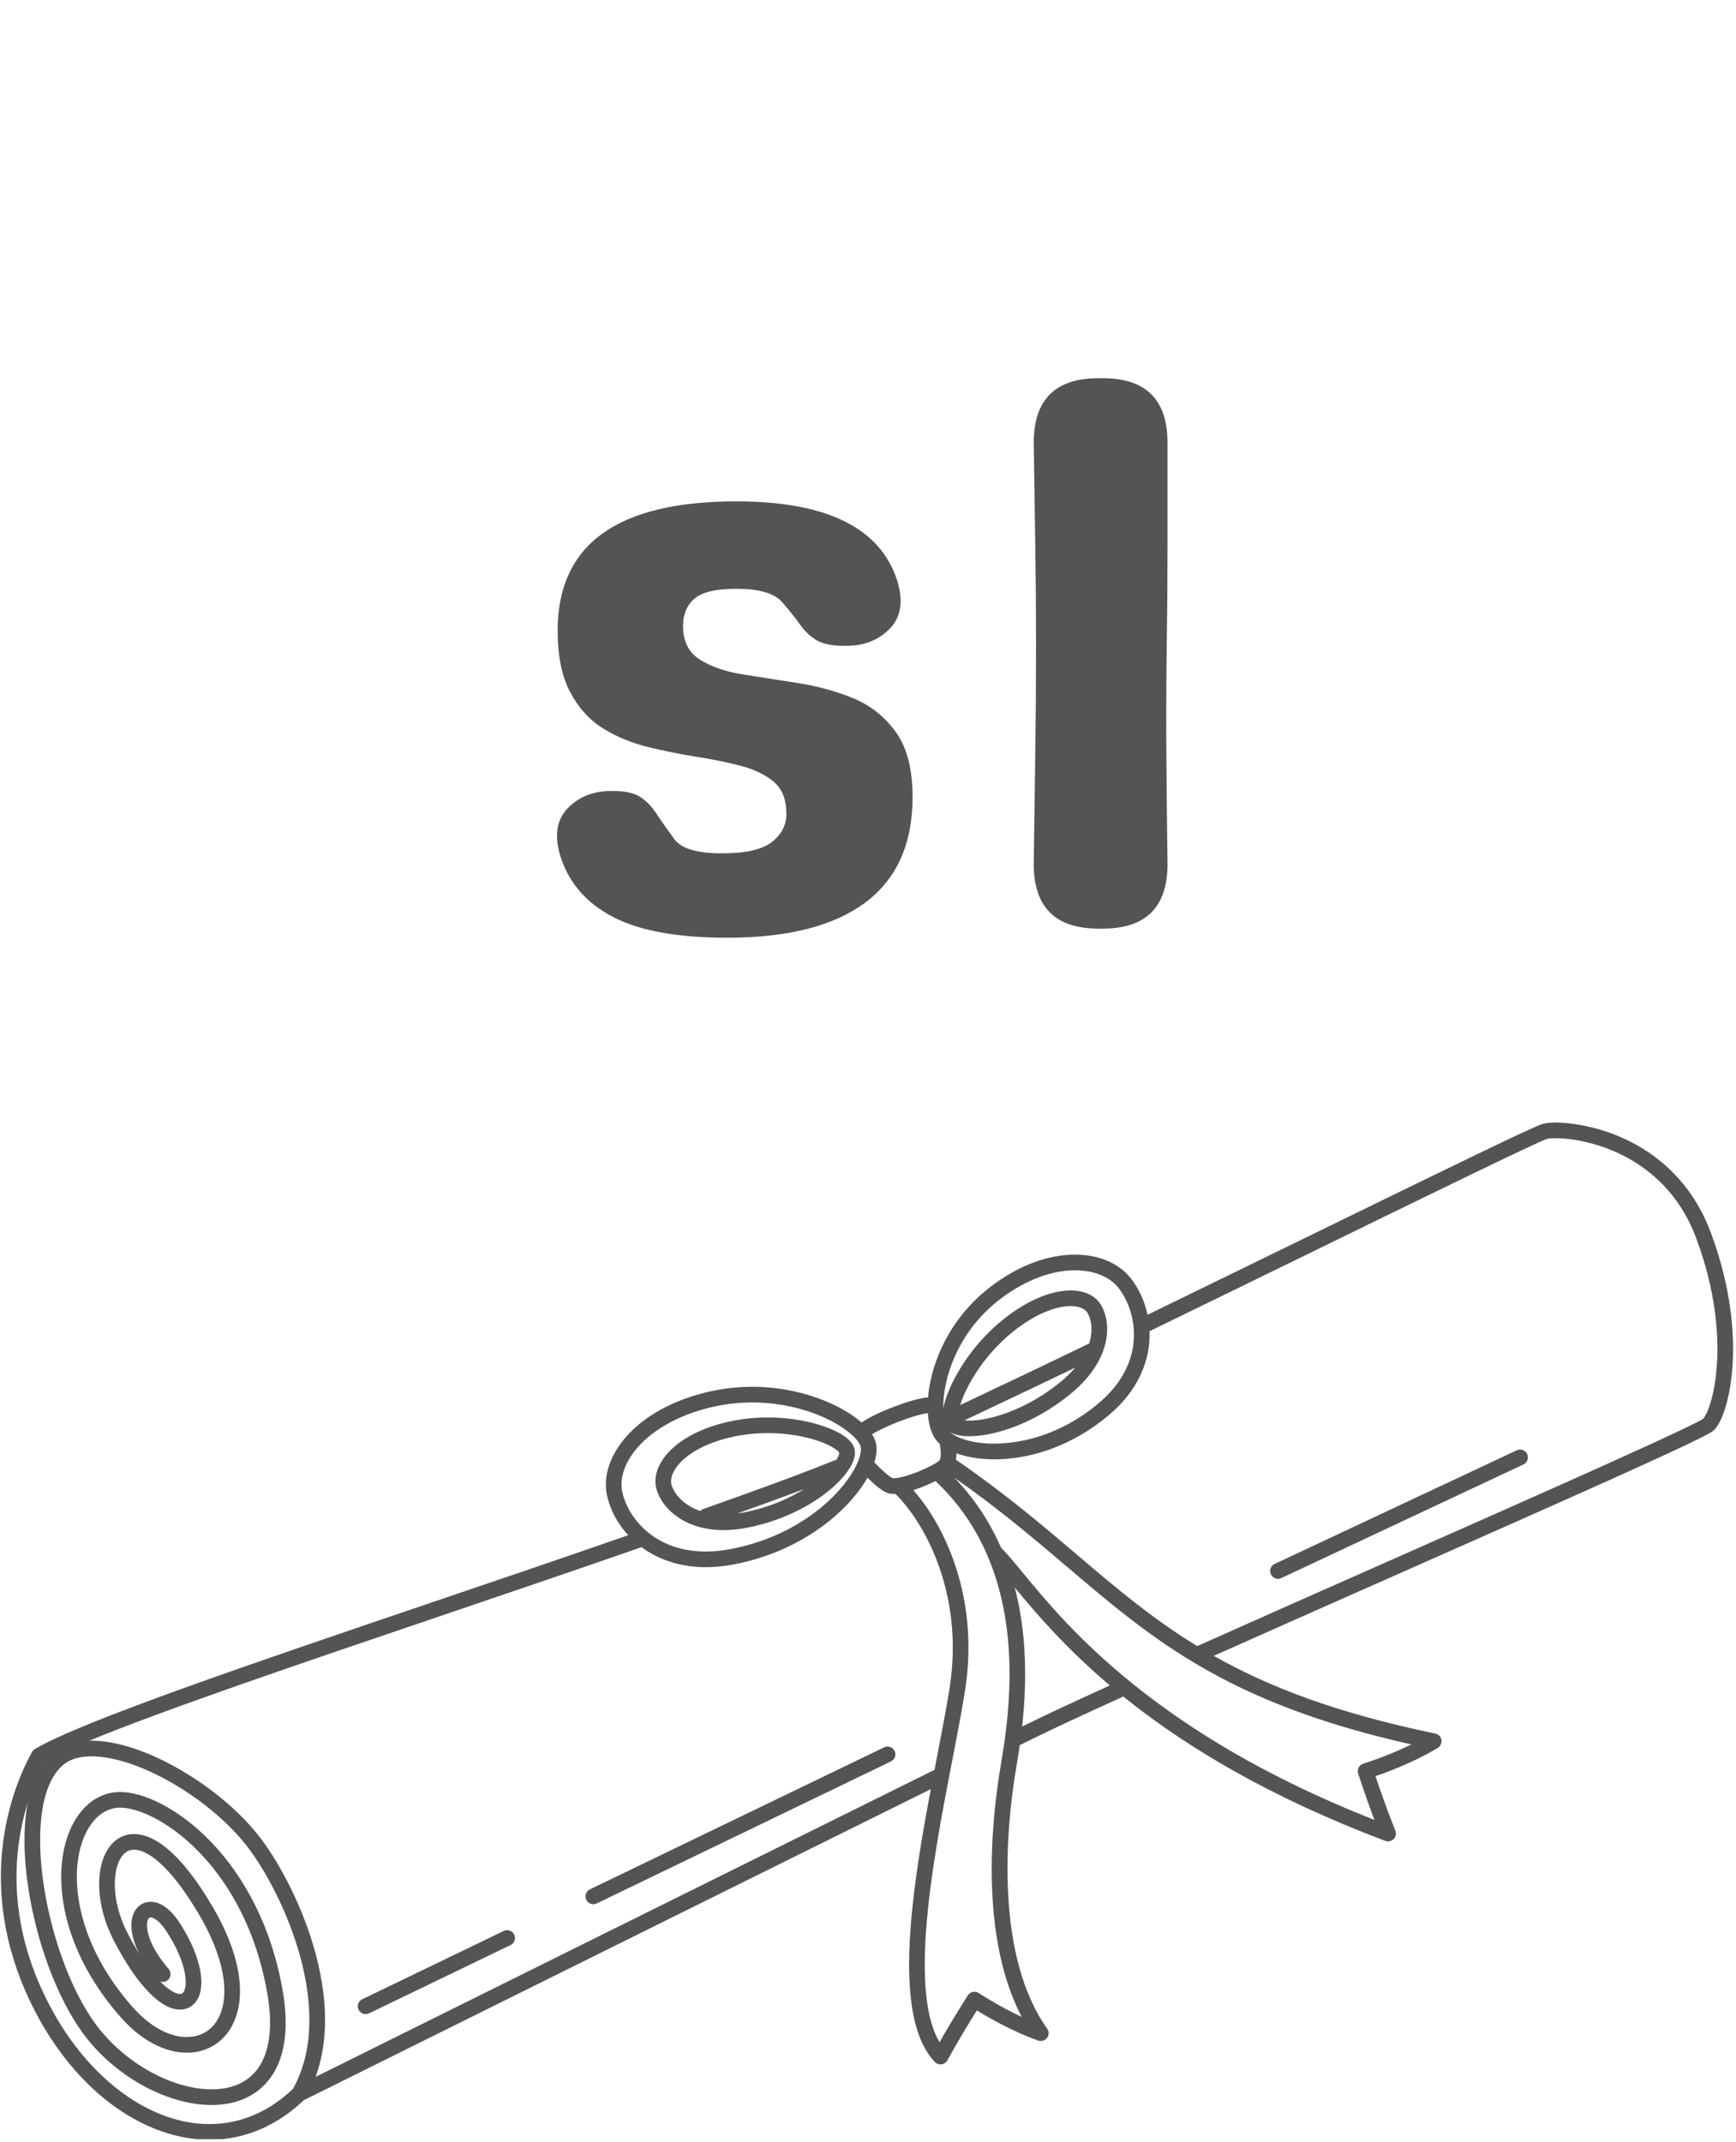 <svg xmlns="http://www.w3.org/2000/svg" xmlns:xlink="http://www.w3.org/1999/xlink" width="1070" zoomAndPan="magnify" viewBox="0 0 802.5 990" height="1320" preserveAspectRatio="xMidYMid meet" version="1.2"><defs><clipPath id="9420d34f58"><path d="M 0 518 L 802 518 L 802 988.637 L 0 988.637 Z M 0 518 "/></clipPath><clipPath id="5de08d7fa5"><rect x="0" width="194" y="0" height="422"/></clipPath><clipPath id="93d6d2c77a"><rect x="0" width="101" y="0" height="422"/></clipPath></defs><g id="973f76addd"><g clip-rule="nonzero" clip-path="url(#9420d34f58)"><path style=" stroke:none;fill-rule:nonzero;fill:#545454;fill-opacity:1;" d="M 790.809 569.539 C 781.094 543.633 762.52 531.184 748.648 525.297 C 733.703 518.957 718.809 517.988 713.449 519.328 C 709.512 520.312 672.57 538.309 602.129 572.711 C 578.734 584.137 554.574 595.934 530.48 607.648 C 529.18 601.508 526.57 595.73 522.816 590.887 C 517.293 583.762 507.691 579.738 496.461 579.852 C 488.031 579.938 474.789 582.367 459.57 593.453 C 450.742 599.883 443.566 607.848 438.242 617.133 C 433.793 624.887 430.766 633.414 429.488 641.797 C 429.277 643.176 429.117 644.531 429.008 645.855 C 428.828 645.848 428.645 645.848 428.461 645.867 C 421.105 646.602 404.754 652.918 398.277 657.438 C 396.266 655.664 393.848 653.918 391.059 652.242 C 383.188 647.512 373.219 643.953 362.984 642.219 C 350.527 640.109 338.016 640.59 325.801 643.656 C 306.527 648.488 295.555 657.227 289.742 663.703 C 281.965 672.375 278.645 682.422 280.629 691.262 C 282.133 697.957 285.559 704.277 290.406 709.531 C 261.102 719.723 230.203 730.207 200.277 740.363 C 116.797 768.695 37.945 795.453 16.141 808.336 C 15.59 808.664 15.133 809.137 14.82 809.699 C 9.984 818.43 1.695 836.777 0.543 861.578 C 0.008 873.09 1.078 884.715 3.727 896.141 C 6.715 909.043 11.758 921.848 18.711 934.195 C 27.027 948.953 37.707 961.691 49.605 971.027 C 61.539 980.398 74.695 986.352 87.645 988.246 C 90.727 988.699 93.789 988.922 96.82 988.922 C 103.129 988.922 109.305 987.949 115.27 986.008 C 124.348 983.055 132.801 977.895 140.395 970.672 C 151.238 965.289 334.535 874.273 430.293 826.879 C 426.289 848.105 422.414 870.707 420.902 891.449 C 419.859 905.762 420.059 917.449 421.52 927.172 C 423.258 938.773 426.73 947.211 432.133 952.965 C 432.82 953.695 433.777 954.105 434.77 954.105 C 434.922 954.105 435.074 954.094 435.227 954.074 C 436.379 953.93 437.387 953.238 437.941 952.219 C 442.812 943.293 448.613 933.852 451.562 929.137 C 456.824 932.395 467.992 938.875 479.922 943.074 C 481.41 943.598 483.062 943.098 484.012 941.84 C 484.961 940.582 484.984 938.855 484.07 937.57 C 459.656 903.207 465.422 844.984 469.031 821.547 C 469.215 820.352 469.445 818.977 469.707 817.387 C 470.211 814.348 470.82 810.676 471.418 806.484 C 471.629 806.426 471.836 806.344 472.039 806.246 C 474.441 805.062 476.609 803.996 478.523 803.051 C 487.156 798.812 500.492 792.598 519.25 784.082 C 519.941 784.641 520.641 785.199 521.348 785.758 C 536.176 797.512 552.781 808.578 570.691 818.652 C 591.691 830.465 615.141 841.277 640.387 850.801 C 640.805 850.957 641.234 851.031 641.664 851.031 C 642.617 851.031 643.555 850.652 644.25 849.945 C 645.254 848.918 645.555 847.395 645.02 846.062 C 641.219 836.633 637.613 826.152 635.848 820.879 C 641.703 818.887 653.805 814.379 664.629 807.832 C 665.902 807.062 666.574 805.594 666.32 804.125 C 666.07 802.66 664.945 801.5 663.488 801.199 C 617.734 791.738 586.242 779.5 561.078 765.281 C 587.812 753.348 617.617 740.16 646.512 727.375 C 683.582 710.977 718.594 695.484 745.262 683.477 C 789.883 663.379 791.379 661.887 792.367 660.895 C 796.719 656.547 800.172 644.152 800.961 630.059 C 801.703 616.781 800.547 595.504 790.809 569.539 Z M 436.637 642.887 C 437.863 634.844 442.969 614.492 463.828 599.297 C 474.496 591.527 486.109 587.191 496.535 587.086 C 496.664 587.082 496.797 587.082 496.926 587.082 C 505.699 587.082 513.035 590.074 517.102 595.316 C 525.742 606.469 530.336 629.91 507.578 648.785 C 483.535 668.727 459.898 667.656 453.227 666.852 C 445.965 665.977 441.383 663.809 439.227 661.895 C 440.617 662.73 442.41 663.297 444.59 663.578 C 445.691 663.723 446.875 663.793 448.129 663.793 C 453.453 663.793 460.051 662.527 466.824 660.168 C 476.766 656.707 486.562 651.113 495.164 644 C 502.219 638.164 507.219 631.582 509.793 624.781 C 509.805 624.754 509.816 624.727 509.824 624.699 C 510.258 623.547 510.625 622.387 510.918 621.223 C 512.613 614.48 511.844 607.801 508.812 602.887 C 506.852 599.715 503.512 597.602 499.148 596.781 C 494.797 595.961 489.566 596.488 484.023 598.309 C 478.098 600.254 472 603.566 465.902 608.152 C 452.312 618.367 444.633 630.645 441.266 637.051 C 440.008 639.438 437.133 645.309 436.055 650.828 C 436.02 648.48 436.191 645.816 436.637 642.887 Z M 503.906 619.457 C 503.781 619.949 503.637 620.438 503.48 620.93 C 486.641 629.074 467.066 638.418 443.871 649.375 C 444.664 646.781 445.996 643.465 448.156 639.504 C 451.242 633.832 458.219 622.973 470.246 613.934 C 475.711 609.824 481.105 606.879 486.281 605.18 C 490.668 603.738 494.652 603.293 497.809 603.887 C 499.422 604.191 501.57 604.926 502.656 606.688 C 504.641 609.898 505.109 614.672 503.906 619.457 Z M 497.051 632.062 C 495.199 634.25 493.027 636.383 490.555 638.43 C 477.723 649.043 465.367 653.336 459.145 654.953 C 452.934 656.566 448.52 656.73 445.84 656.445 C 465.258 647.273 482.156 639.227 497.051 632.062 Z M 428.906 653.094 C 429.234 658.219 430.461 662.473 432.516 665.242 C 433.051 665.961 433.688 666.645 434.414 667.297 C 434.59 668.16 434.805 669.457 434.875 670.828 C 435.031 673.777 434.418 674.918 434.168 675.105 C 429.555 678.613 417.164 683.543 412.555 683.16 C 411.215 682.613 407.41 679.297 404.258 675.914 C 404.238 675.891 404.215 675.875 404.195 675.852 C 405.266 672.457 405.512 669.398 404.883 666.855 C 404.562 665.559 403.965 664.234 403.113 662.898 C 408.879 659.188 422.863 653.816 428.906 653.094 Z M 295.129 668.535 C 302.387 660.438 313.906 654.094 327.562 650.672 C 351.926 644.559 374.414 650.68 387.332 658.441 C 394.281 662.617 397.348 666.52 397.863 668.594 C 398.359 670.598 397.512 675.16 393.492 681.422 C 385.016 694.621 365.887 710.629 337.605 715.961 C 306.625 721.805 290.777 703.441 287.684 689.676 C 286.219 683.148 288.93 675.441 295.129 668.535 Z M 20.672 814.074 C 20.734 814.039 20.797 814 20.859 813.965 C 20.719 814.141 20.578 814.32 20.441 814.5 C 20.52 814.355 20.598 814.211 20.672 814.074 Z M 88.691 981.09 C 64.629 977.57 40.824 958.715 25.016 930.645 C 2.27 890.262 6.082 854.922 12.844 833.016 C 12.672 833.895 12.516 834.793 12.371 835.707 C 10.805 845.703 10.973 857.914 12.852 871.027 C 16.578 897.023 26.348 923.352 38.352 939.734 C 42.867 945.895 48.359 951.5 54.672 956.387 C 60.742 961.09 67.281 964.91 74.102 967.738 C 80.988 970.598 87.77 972.281 94.254 972.746 C 101.172 973.242 107.418 972.32 112.816 970 C 120.434 966.727 126.094 960.672 129.184 952.488 C 132.496 943.719 132.949 932.508 130.535 919.164 C 124.242 884.359 108.637 862.535 96.656 850.355 C 89.762 843.348 82.105 837.578 74.52 833.672 C 67.398 830.004 60.688 828.117 55.113 828.211 C 45.492 828.375 37.25 834.676 32.5 845.492 C 27.777 856.258 27.004 870.207 30.316 884.773 C 34.086 901.352 42.98 917.875 56.031 932.559 C 63.055 940.461 71.035 945.715 79.109 947.754 C 86.996 949.746 94.531 948.52 100.336 944.305 C 107.152 939.355 110.918 930.82 110.941 920.277 C 110.965 908.922 106.629 895.492 98.402 881.43 C 90.398 867.746 82.543 858.062 75.062 852.637 C 71.496 850.055 68.008 848.453 64.703 847.879 C 61.297 847.289 58.156 847.773 55.359 849.312 C 49.793 852.387 46.34 859.449 45.895 868.691 C 45.461 877.691 47.848 887.707 52.613 896.891 C 57.965 907.199 63.398 915.219 68.762 920.727 C 73.93 926.035 78.77 928.746 83.141 928.781 C 83.168 928.781 83.199 928.785 83.227 928.785 C 86.711 928.785 89.68 926.984 91.387 923.836 C 95.48 916.27 92.035 902.223 82.605 888.047 C 78.453 881.801 73.391 878.496 68.715 878.988 C 65.512 879.324 62.934 881.383 61.641 884.637 C 60.254 888.125 60.434 892.652 62.156 897.734 C 62.777 899.57 63.586 901.434 64.57 903.32 C 62.801 900.484 60.949 897.246 59.031 893.559 C 54.844 885.492 52.746 876.785 53.117 869.043 C 53.438 862.461 55.582 857.453 58.855 855.648 C 62.625 853.566 67.441 856.047 70.816 858.496 C 77.391 863.258 84.77 872.453 92.16 885.082 C 99.738 898.031 103.73 910.195 103.711 920.262 C 103.691 928.434 100.984 934.895 96.086 938.453 C 92.047 941.383 86.648 942.195 80.883 940.742 C 74.219 939.059 67.492 934.566 61.438 927.754 C 49.191 913.98 40.867 898.562 37.367 883.168 C 34.395 870.102 35.02 857.754 39.125 848.398 C 42.688 840.281 48.562 835.559 55.238 835.445 C 63.367 835.309 77.73 841.434 91.5 855.43 C 102.77 866.883 117.453 887.461 123.418 920.449 C 125.598 932.488 125.262 942.406 122.418 949.934 C 120.008 956.324 115.816 960.84 109.961 963.355 C 101.355 967.051 89.297 966.215 76.875 961.059 C 64.156 955.781 52.238 946.449 44.188 935.457 C 20.637 903.32 8.43 833.547 29.07 815.812 C 33.02 812.418 38.945 811.129 46.691 811.973 C 68.637 814.371 99.293 833.391 115.027 854.375 C 122.828 864.773 133.211 883.527 138.961 904.977 C 143.449 921.711 146.445 945.727 135.414 965.43 C 121.996 978.188 105.852 983.602 88.691 981.09 Z M 77.973 910.008 C 73.633 904.965 70.535 899.918 69.008 895.41 C 67.398 890.676 68.02 888.164 68.363 887.305 C 68.777 886.254 69.281 886.203 69.469 886.18 C 70.508 886.074 73.332 887.16 76.586 892.051 C 86.203 906.516 86.902 916.922 85.023 920.391 C 84.508 921.348 83.934 921.551 83.234 921.551 C 83.223 921.551 83.215 921.551 83.203 921.551 C 81.402 921.535 78.211 920.039 74.035 915.781 C 75.215 916.191 76.574 915.98 77.586 915.109 C 79.102 913.805 79.273 911.523 77.973 910.008 Z M 145.887 959.871 C 148.449 952.863 149.898 945.18 150.203 936.91 C 150.586 926.449 149.156 915.074 145.945 903.105 C 139.93 880.66 129.02 860.977 120.816 850.035 C 112.781 839.324 100.82 828.73 87.125 820.207 C 73.199 811.531 59.117 806.055 47.477 804.785 C 45.312 804.547 43.25 804.453 41.289 804.504 C 75.426 790.371 137.609 769.27 202.602 747.211 C 233.828 736.613 266.113 725.656 296.559 715.047 C 297.289 715.586 298.035 716.105 298.801 716.602 C 304.652 720.395 313.734 724.297 326.316 724.297 C 330.191 724.297 334.398 723.926 338.949 723.07 C 369.484 717.309 390.289 699.797 399.578 685.328 C 400.094 684.527 400.57 683.734 401.02 682.949 C 401.723 683.645 402.559 684.449 403.445 685.258 C 407.348 688.809 409.875 690.312 412.078 690.379 C 412.395 690.398 412.719 690.41 413.051 690.41 C 413.328 690.41 413.605 690.402 413.891 690.387 C 413.961 690.469 414.031 690.551 414.109 690.625 C 426.641 702.961 445.973 735.719 438.957 780.258 C 437.562 789.129 435.469 799.949 433.258 811.406 C 432.84 813.57 432.414 815.758 431.992 817.965 C 347.391 859.832 186.023 939.941 145.887 959.871 Z M 462.574 816.203 C 462.305 817.816 462.074 819.207 461.883 820.445 C 459.742 834.348 457.477 855.582 458.859 877.793 C 460.203 899.43 464.711 917.648 472.297 932.133 C 461.289 927.02 452.574 921.203 452.465 921.129 C 451.656 920.586 450.664 920.391 449.715 920.59 C 448.762 920.785 447.93 921.359 447.402 922.176 C 447.328 922.297 440.637 932.75 434.32 943.863 C 431.668 939.41 429.777 933.461 428.672 926.098 C 427.312 917.039 427.125 905.559 428.113 891.977 C 429.973 866.523 435.488 837.973 440.355 812.781 C 442.582 801.258 444.688 790.375 446.102 781.383 C 447.855 770.266 448.156 759.152 447 748.359 C 445.988 738.906 443.859 729.645 440.672 720.836 C 434.871 704.805 427.121 694.262 422.199 688.672 C 423.57 688.238 424.883 687.77 426.055 687.316 C 428.285 686.457 430.473 685.488 432.449 684.5 C 443.402 694.797 451.047 706.441 456.285 718.52 C 456.34 718.672 456.402 718.816 456.477 718.961 C 472.496 756.34 465.633 797.758 462.574 816.203 Z M 475.336 796.562 C 474.445 797 473.496 797.465 472.5 797.957 C 473.816 786.074 474.594 771.473 473.031 755.949 C 472.246 748.184 470.938 740.777 469.102 733.727 C 478.602 745.234 492.184 761.281 513.047 778.957 C 495.898 786.762 483.527 792.535 475.336 796.562 Z M 630.234 815.094 C 629.305 815.375 628.523 816.016 628.07 816.879 C 627.617 817.738 627.531 818.746 627.828 819.672 C 627.871 819.797 631.188 830.051 635.336 841.102 C 534.141 801.297 493.016 751.383 473.008 727.094 C 468.926 722.141 465.656 718.176 462.727 715.223 C 457.406 703.074 450.199 692.281 441.141 682.918 C 461.719 697.305 477.867 711.031 493.504 724.32 C 511.863 739.926 529.309 754.754 551.125 767.922 C 551.164 767.945 551.203 767.969 551.238 767.992 C 553.688 769.465 556.188 770.922 558.75 772.355 C 584.844 786.93 614.816 797.777 652.465 806.223 C 641.094 811.812 630.367 815.055 630.234 815.094 Z M 793.738 629.652 C 792.875 645.105 789.121 653.742 787.348 655.684 C 785.699 656.852 776.207 661.617 740.953 677.48 C 714.469 689.402 680.039 704.633 643.586 720.762 C 612.977 734.305 581.352 748.297 553.422 760.777 C 532.586 748.047 515.918 733.883 498.188 718.812 C 481.707 704.805 464.668 690.316 442.434 675.008 C 442.262 674.891 442.086 674.793 441.902 674.707 C 442.059 673.773 442.133 672.762 442.129 671.672 C 445.113 672.77 448.562 673.574 452.363 674.031 C 454.422 674.281 456.895 674.461 459.734 674.461 C 465.355 674.461 472.402 673.746 480.43 671.426 C 491.82 668.133 502.508 662.387 512.195 654.352 C 526.547 642.449 530.488 629.383 531.27 620.516 C 531.422 618.754 531.465 616.992 531.406 615.238 C 556.246 603.168 581.184 590.988 605.301 579.211 C 659.641 552.672 710.969 527.605 715.227 526.34 C 718.078 525.645 731.027 525.68 745.824 531.957 C 758.395 537.289 775.227 548.574 784.039 572.078 C 793.332 596.867 794.445 617.07 793.738 629.652 Z M 793.738 629.652 "/></g><path style=" stroke:none;fill-rule:nonzero;fill:#545454;fill-opacity:1;" d="M 316.688 703.18 C 321.812 705.824 327.852 707.164 334.492 707.164 C 337.844 707.164 341.348 706.824 344.965 706.137 C 368.633 701.656 386.258 688.816 392.625 678.781 C 394.855 675.262 395.645 672.16 394.973 669.559 C 393.09 662.277 378.641 658.336 374.254 657.305 C 366.988 655.59 352.273 653.32 335.395 657.391 C 321.023 660.859 310.062 667.727 305.32 676.234 C 302.926 680.527 302.344 684.867 303.629 688.789 C 305.547 694.641 310.309 699.883 316.688 703.18 Z M 343.621 699.031 C 342.664 699.211 341.734 699.363 340.828 699.488 C 352.488 695.316 362.312 691.762 371.844 688.145 C 365.59 692.051 356.102 696.668 343.621 699.031 Z M 311.637 679.758 C 315.344 673.105 324.859 667.375 337.09 664.422 C 343.48 662.883 349.539 662.34 354.898 662.34 C 362.168 662.34 368.145 663.336 371.906 664.184 C 382.734 666.621 387.422 670.27 387.973 671.391 C 388.023 671.879 387.645 673.074 386.586 674.773 C 386.23 674.801 385.875 674.883 385.527 675.023 C 367.32 682.371 351.152 688.133 326.684 696.855 L 325.078 697.426 C 324.531 697.621 324.066 697.938 323.688 698.328 C 315.773 695.66 311.73 690.277 310.5 686.535 C 309.859 684.582 310.254 682.238 311.637 679.758 Z M 311.637 679.758 "/><path style=" stroke:none;fill-rule:nonzero;fill:#545454;fill-opacity:1;" d="M 408.73 807.547 L 272.707 873.195 C 270.906 874.062 270.152 876.223 271.02 878.023 C 271.645 879.312 272.934 880.066 274.281 880.066 C 274.809 880.066 275.344 879.953 275.848 879.707 L 411.875 814.062 C 413.672 813.195 414.43 811.031 413.559 809.234 C 412.691 807.434 410.531 806.68 408.73 807.547 Z M 408.73 807.547 "/><path style=" stroke:none;fill-rule:nonzero;fill:#545454;fill-opacity:1;" d="M 232.871 892.418 L 167.453 923.988 C 165.652 924.855 164.898 927.02 165.766 928.816 C 166.391 930.109 167.684 930.863 169.027 930.863 C 169.555 930.863 170.09 930.746 170.598 930.504 L 236.012 898.934 C 237.812 898.062 238.566 895.902 237.699 894.102 C 236.828 892.305 234.668 891.551 232.871 892.418 Z M 232.871 892.418 "/><path style=" stroke:none;fill-rule:nonzero;fill:#545454;fill-opacity:1;" d="M 701.141 670.285 L 589.242 722.789 C 587.434 723.637 586.656 725.789 587.504 727.598 C 588.121 728.91 589.422 729.68 590.781 729.68 C 591.293 729.68 591.816 729.566 592.312 729.336 L 704.211 676.832 C 706.02 675.984 706.797 673.832 705.949 672.023 C 705.102 670.215 702.949 669.438 701.141 670.285 Z M 701.141 670.285 "/><g transform="matrix(1,0,0,1,242,96)"><g clip-path="url(#5de08d7fa5)"><g style="fill:#545454;fill-opacity:1;"><g transform="translate(0.673, 333.172)"><path style="stroke:none" d="M 93.453 4.219 C 70.734 4.219 53.223 1.055 40.922 -5.266 C 28.629 -11.586 20.492 -20.844 16.516 -33.031 C 13.473 -42.633 14.523 -50.129 19.672 -55.516 C 24.828 -60.898 31.504 -63.594 39.703 -63.594 L 40.75 -63.594 C 46.375 -63.594 50.594 -62.656 53.406 -60.781 C 56.219 -58.906 58.734 -56.27 60.953 -52.875 C 63.18 -49.477 65.938 -45.555 69.219 -41.109 C 72.5 -36.891 79.758 -34.781 91 -34.781 C 102.008 -34.781 109.738 -36.535 114.188 -40.047 C 118.633 -43.566 120.859 -47.898 120.859 -53.047 C 120.859 -59.609 118.926 -64.531 115.062 -67.812 C 111.195 -71.094 106.16 -73.551 99.953 -75.188 C 93.742 -76.82 86.891 -78.223 79.391 -79.391 C 71.898 -80.566 64.348 -82.094 56.734 -83.969 C 49.129 -85.844 42.223 -88.711 36.016 -92.578 C 29.805 -96.441 24.77 -102.004 20.906 -109.266 C 17.039 -116.523 15.109 -126.016 15.109 -137.734 C 15.109 -177.547 42.629 -197.453 97.672 -197.453 C 139.598 -197.453 164.426 -185.156 172.156 -160.562 C 174.969 -151.195 173.797 -143.879 168.641 -138.609 C 163.492 -133.336 156.82 -130.703 148.625 -130.703 L 147.219 -130.703 C 141.82 -130.703 137.66 -131.578 134.734 -133.328 C 131.805 -135.086 129.227 -137.547 127 -140.703 C 124.781 -143.867 121.914 -147.441 118.406 -151.422 C 114.656 -155.172 107.742 -157.047 97.672 -157.047 C 88.305 -157.047 81.863 -155.523 78.344 -152.484 C 74.832 -149.441 73.078 -145.223 73.078 -139.828 C 73.078 -132.805 75.648 -127.656 80.797 -124.375 C 85.953 -121.094 92.516 -118.805 100.484 -117.516 C 108.453 -116.234 117 -114.891 126.125 -113.484 C 135.258 -112.078 143.805 -109.734 151.766 -106.453 C 159.734 -103.172 166.297 -97.957 171.453 -90.812 C 176.609 -83.676 179.188 -73.664 179.188 -60.781 C 179.188 -39.227 171.926 -23.004 157.406 -12.109 C 142.883 -1.223 121.566 4.219 93.453 4.219 Z M 93.453 4.219 "/></g></g></g></g><g transform="matrix(1,0,0,1,458,96)"><g clip-path="url(#93d6d2c77a)"><g style="fill:#545454;fill-opacity:1;"><g transform="translate(1.599, 333.172)"><path style="stroke:none" d="M 48.141 0 C 28.223 0 18.266 -9.953 18.266 -29.859 C 18.504 -46.961 18.738 -63.77 18.969 -80.281 C 19.207 -96.789 19.328 -113.711 19.328 -131.047 C 19.328 -146.504 19.207 -162.078 18.969 -177.766 C 18.738 -193.461 18.504 -209.047 18.266 -224.516 C 18.266 -244.422 28.223 -254.375 48.141 -254.375 L 50.234 -254.375 C 70.148 -254.375 80.109 -244.422 80.109 -224.516 C 80.109 -209.047 80.109 -193.461 80.109 -177.766 C 80.109 -162.078 79.988 -146.504 79.75 -131.047 C 79.52 -113.711 79.461 -96.789 79.578 -80.281 C 79.691 -63.77 79.867 -46.961 80.109 -29.859 C 80.109 -9.953 70.148 0 50.234 0 Z M 48.141 0 "/></g></g></g></g></g></svg>